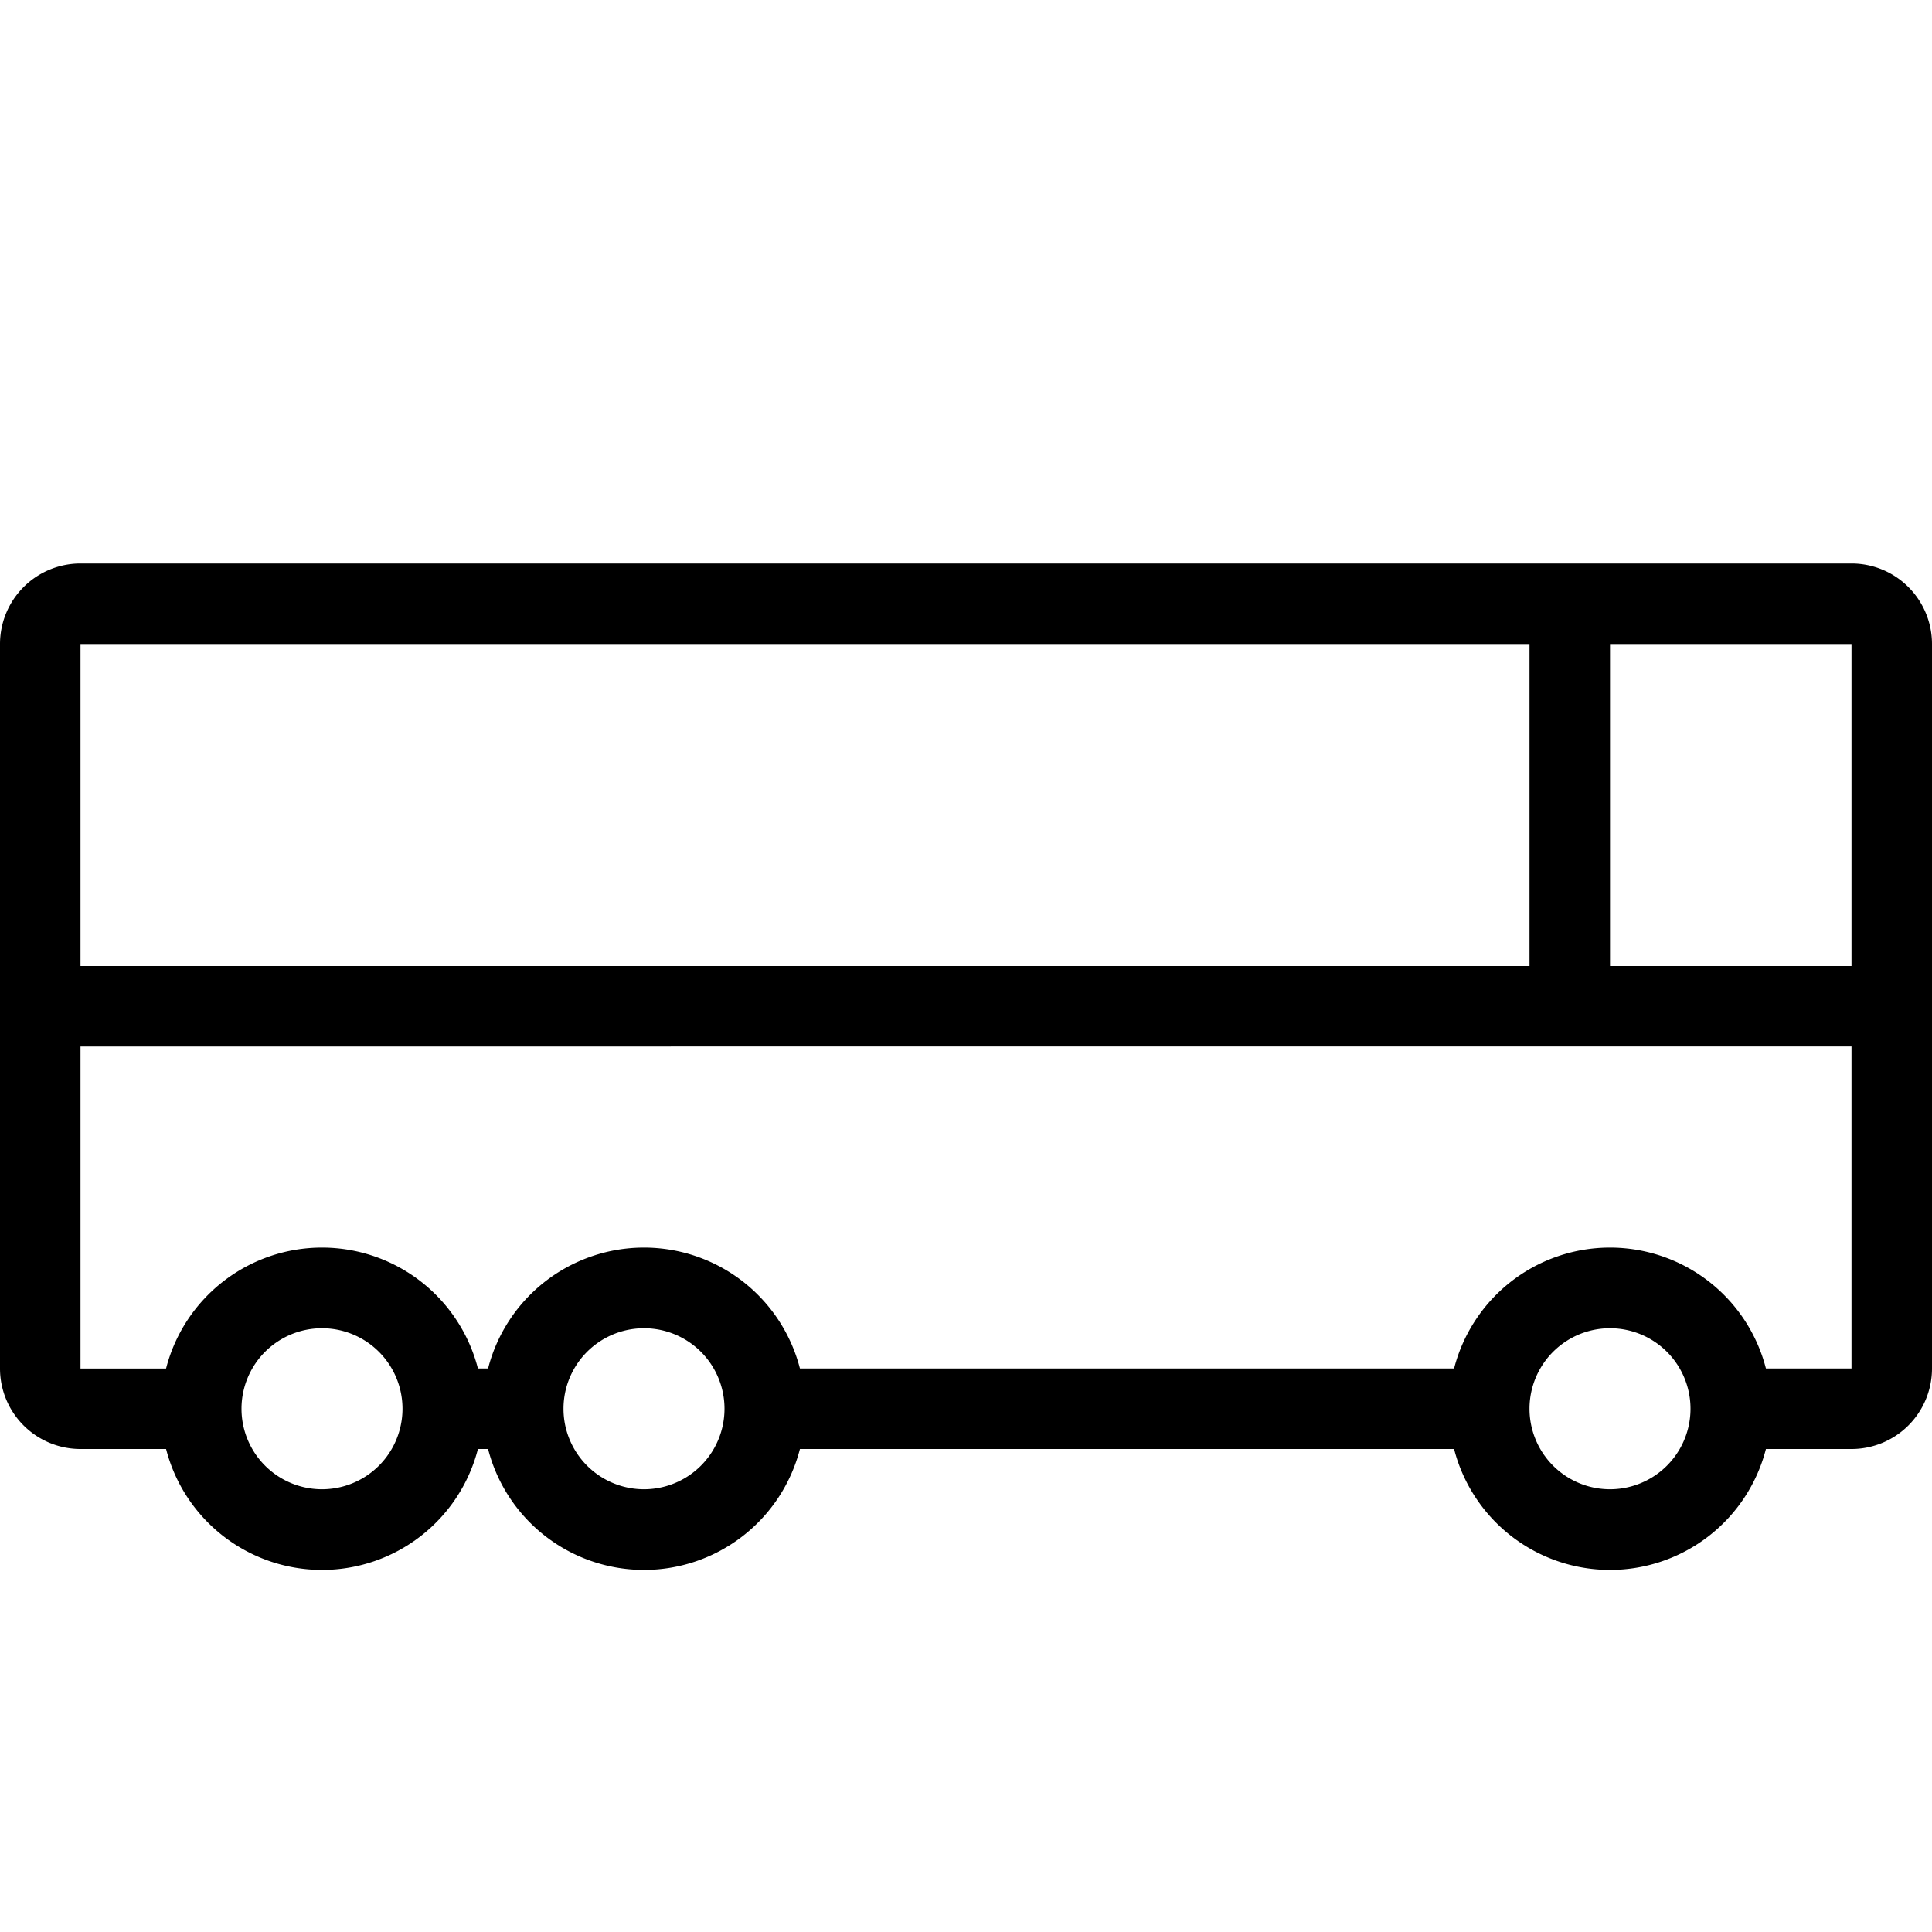 <svg xmlns="http://www.w3.org/2000/svg" width="24" height="24" viewBox="0 0 24 24"><path d="M0 8a1 1 0 0 1 1-1h22a1 1 0 0 1 1 1v9a1 1 0 0 1-1 1h-1.063a2 2 0 0 1-3.874 0H9.937a2 2 0 0 1-3.874 0h-.126a2 2 0 0 1-3.874 0H1a1 1 0 0 1-1-1V8zm2.063 9a2 2 0 0 1 3.874 0h.126a2 2 0 0 1 3.874 0h8.126a2 2 0 0 1 3.874 0H23v-4H1v4h1.063zM1 12h18V8H1v4zm19-4v4h3V8h-3zM4 16.5a1 1 0 1 0 0 2 1 1 0 0 0 0-2zm4 0a1 1 0 1 0 0 2 1 1 0 0 0 0-2zm12 0a1 1 0 1 0 0 2 1 1 0 0 0 0-2z"/></svg>